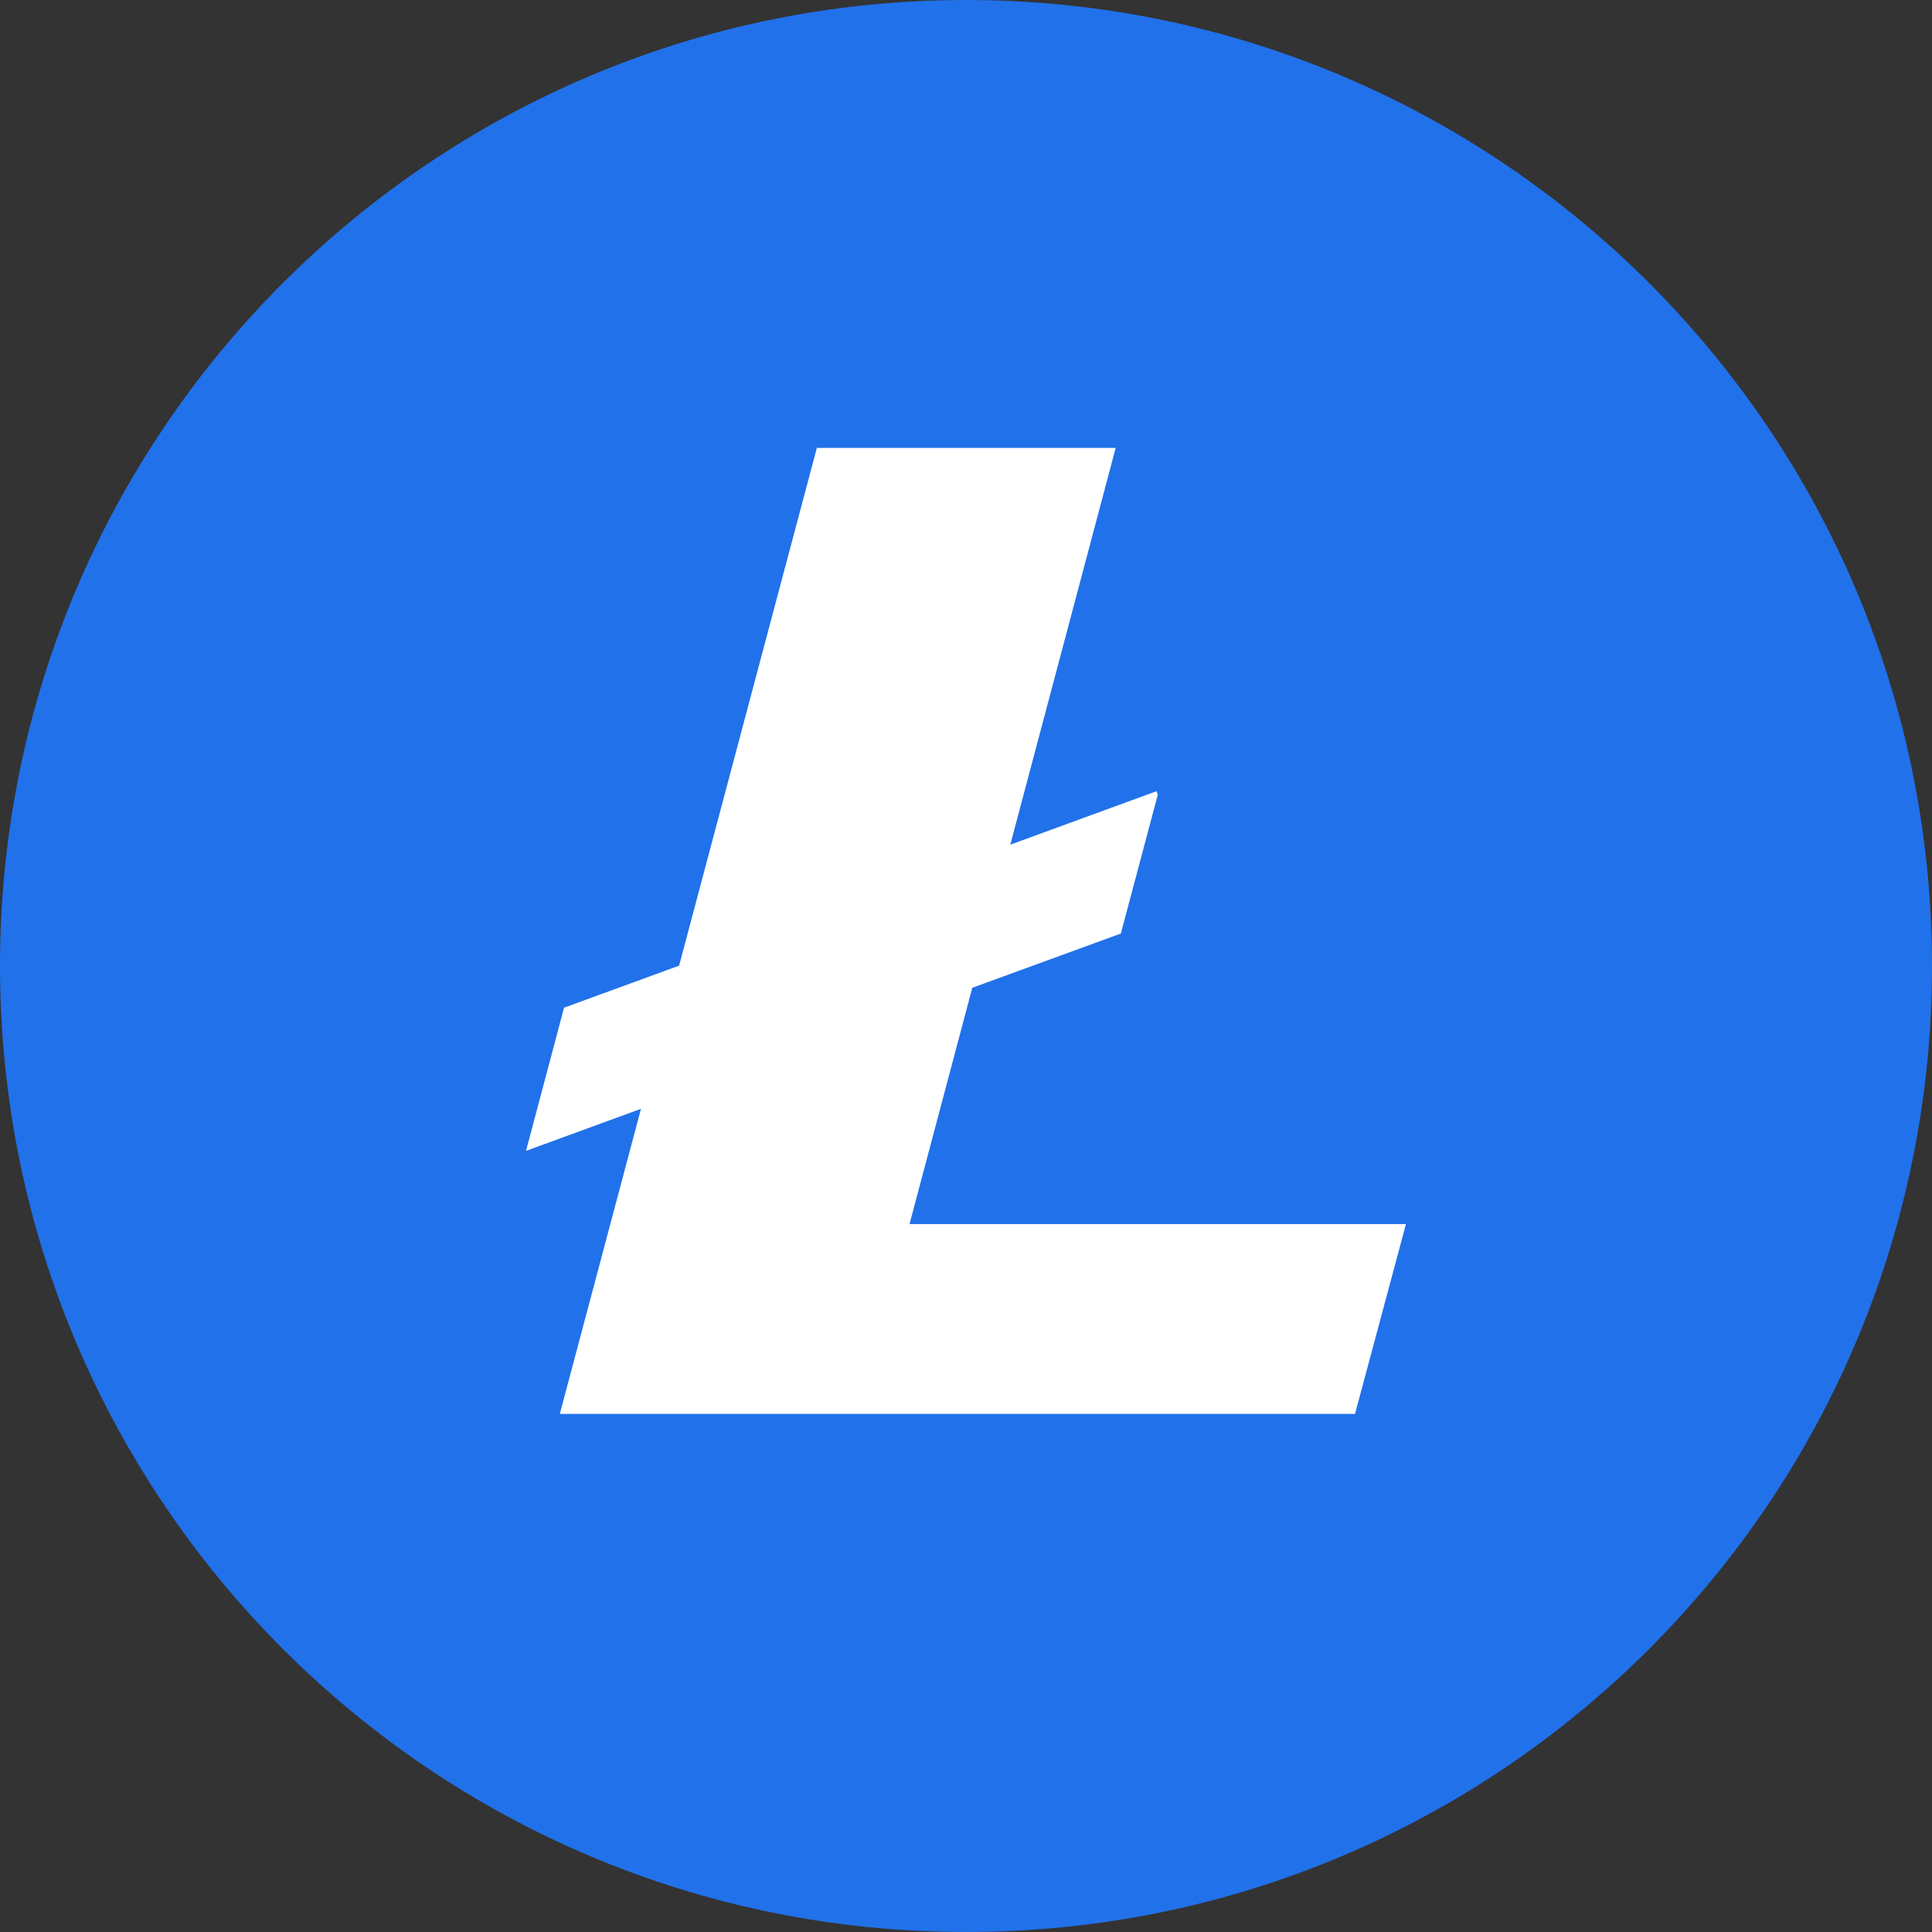 <svg width="40" height="40" viewBox="0 0 40 40" fill="none" xmlns="http://www.w3.org/2000/svg">
<rect x="0" y="0" width="40" height="40" fill="#333333" stroke="none"/>
<g id="Icons" clip-path="url(#clip0_13_20969)">
<path id="Vector" d="M40 20C40 31.045 31.046 40 20 40C8.955 40 0 31.045 0 20C0 8.954 8.955 0 20 0C31.046 0 40 8.954 40 20Z" fill="#2171EA"/>
<path id="Vector_2" d="M18.831 25.343L20.13 20.451L23.206 19.328L23.971 16.453L23.945 16.381L20.917 17.488L23.099 9.274H16.912L14.06 19.993L11.678 20.863L10.891 23.827L13.271 22.957L11.59 29.274H28.054L29.109 25.343H18.831Z" fill="white"/>
</g>
<defs>
<clipPath id="clip0_13_20969">
<rect width="40" height="40" fill="white"/>
</clipPath>
</defs>
</svg>
